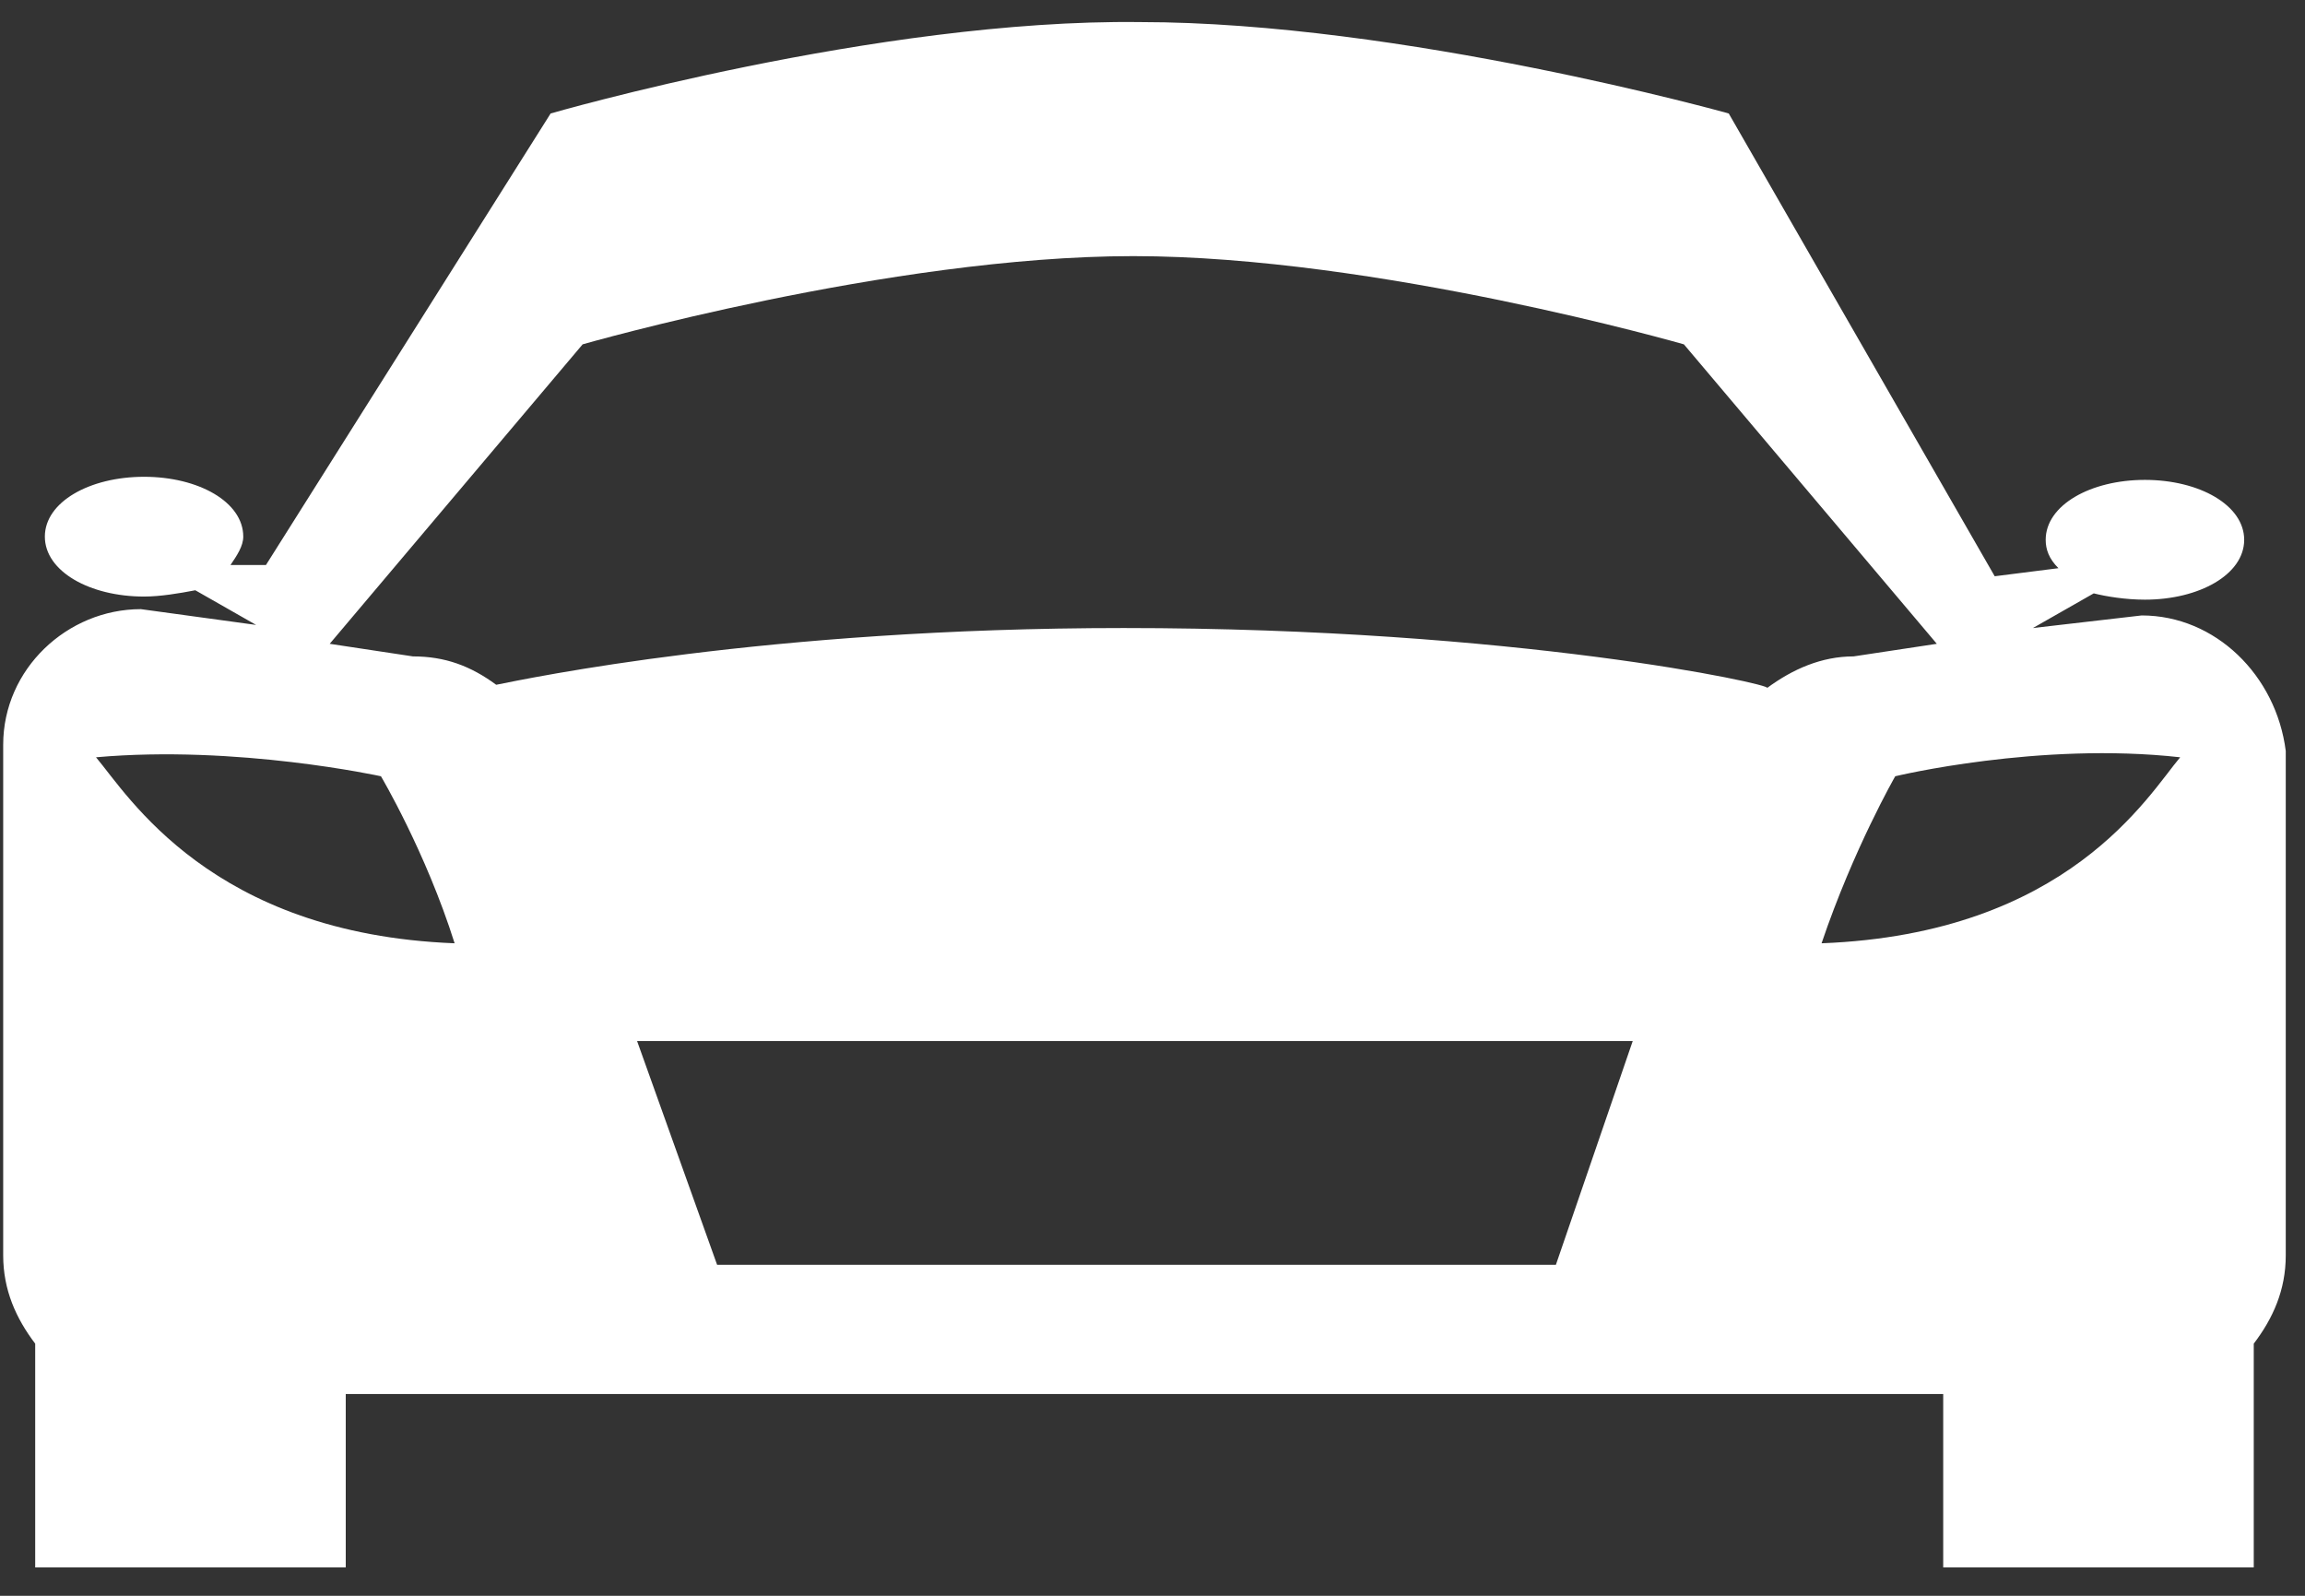 <?xml version="1.0" encoding="UTF-8"?>
<svg width="26px" height="18px" viewBox="0 0 26 18" version="1.1" xmlns="http://www.w3.org/2000/svg" xmlns:xlink="http://www.w3.org/1999/xlink">
    <rect x="0" y="0" width="26" height="18" fill="#333333" stroke="none"/>
    <!-- Generator: Sketch 40.3 (33839) - http://www.bohemiancoding.com/sketch -->
    <title>Automotive</title>
    <desc>Created with Sketch.</desc>
    <defs></defs>
    <g id="Page-1" stroke="none" stroke-width="1" fill="none" fill-rule="evenodd">
        <g id="Automotive" fill="white">
            <g id="Page-1">
                <g id="Icon_Automotive">
                    <g id="Symbols">
                        <g id="Section-Header:-Automotive">
                            <g id="Icon:-Car">
                                <g id="Layer_1">
                                    <path d="M20.547,10.64 C20.908,9.573 21.378,8.756 21.378,8.756 C21.378,8.756 23.003,8.364 24.592,8.542 C24.231,8.969 23.328,10.533 20.547,10.64 L20.547,10.64 L20.547,10.64 L20.547,10.64 Z M12.675,7.084 C8.631,7.084 5.958,7.653 5.597,7.724 C5.308,7.511 5.019,7.404 4.658,7.404 L3.719,7.262 L6.572,3.884 C6.572,3.884 10.039,2.889 12.783,2.889 C15.528,2.889 18.994,3.884 18.994,3.884 L21.847,7.262 L20.908,7.404 C20.547,7.404 20.222,7.547 19.933,7.76 C20.006,7.724 17.117,7.084 12.675,7.084 L12.675,7.084 L12.675,7.084 L12.675,7.084 Z M17.55,14.267 L8.089,14.267 L7.186,11.742 L18.417,11.742 L17.55,14.267 L17.55,14.267 L17.55,14.267 L17.55,14.267 Z M1.083,8.542 C2.672,8.4 4.297,8.756 4.297,8.756 C4.297,8.756 4.803,9.609 5.128,10.64 C2.383,10.533 1.444,8.969 1.083,8.542 L1.083,8.542 L1.083,8.542 L1.083,8.542 Z M24.194,6.764 C24.808,6.764 25.314,6.48 25.314,6.089 C25.314,5.698 24.808,5.413 24.194,5.413 C23.581,5.413 23.075,5.698 23.075,6.089 C23.075,6.196 23.111,6.302 23.219,6.409 L22.5,6.5 L19.5,1.28 C19.5,1.28 15.817,0.249 12.856,0.249 C9.894,0.213 6.211,1.28 6.211,1.28 L3,6.373 L2.6,6.373 C2.672,6.267 2.744,6.16 2.744,6.053 C2.744,5.662 2.239,5.378 1.625,5.378 C1.011,5.378 0.506,5.662 0.506,6.053 C0.506,6.444 1.011,6.729 1.625,6.729 C1.806,6.729 2.022,6.693 2.203,6.658 L2.889,7.049 L1.589,6.871 C0.758,6.871 0.036,7.547 0.036,8.4 L0.036,14.16 C0.036,14.551 0.181,14.871 0.397,15.156 L0.397,17.68 L3.9,17.68 L3.9,15.724 L21.919,15.724 L21.919,17.68 L25.422,17.68 L25.422,15.156 C25.639,14.871 25.783,14.551 25.783,14.16 L25.783,8.471 C25.675,7.618 24.989,6.942 24.158,6.942 L22.931,7.084 L23.617,6.693 C23.761,6.729 23.978,6.764 24.194,6.764 Z" id="Shape"></path>
                                </g>
                            </g>
                        </g>
                    </g>
                </g>
            </g>
        </g>
    </g>
</svg>
